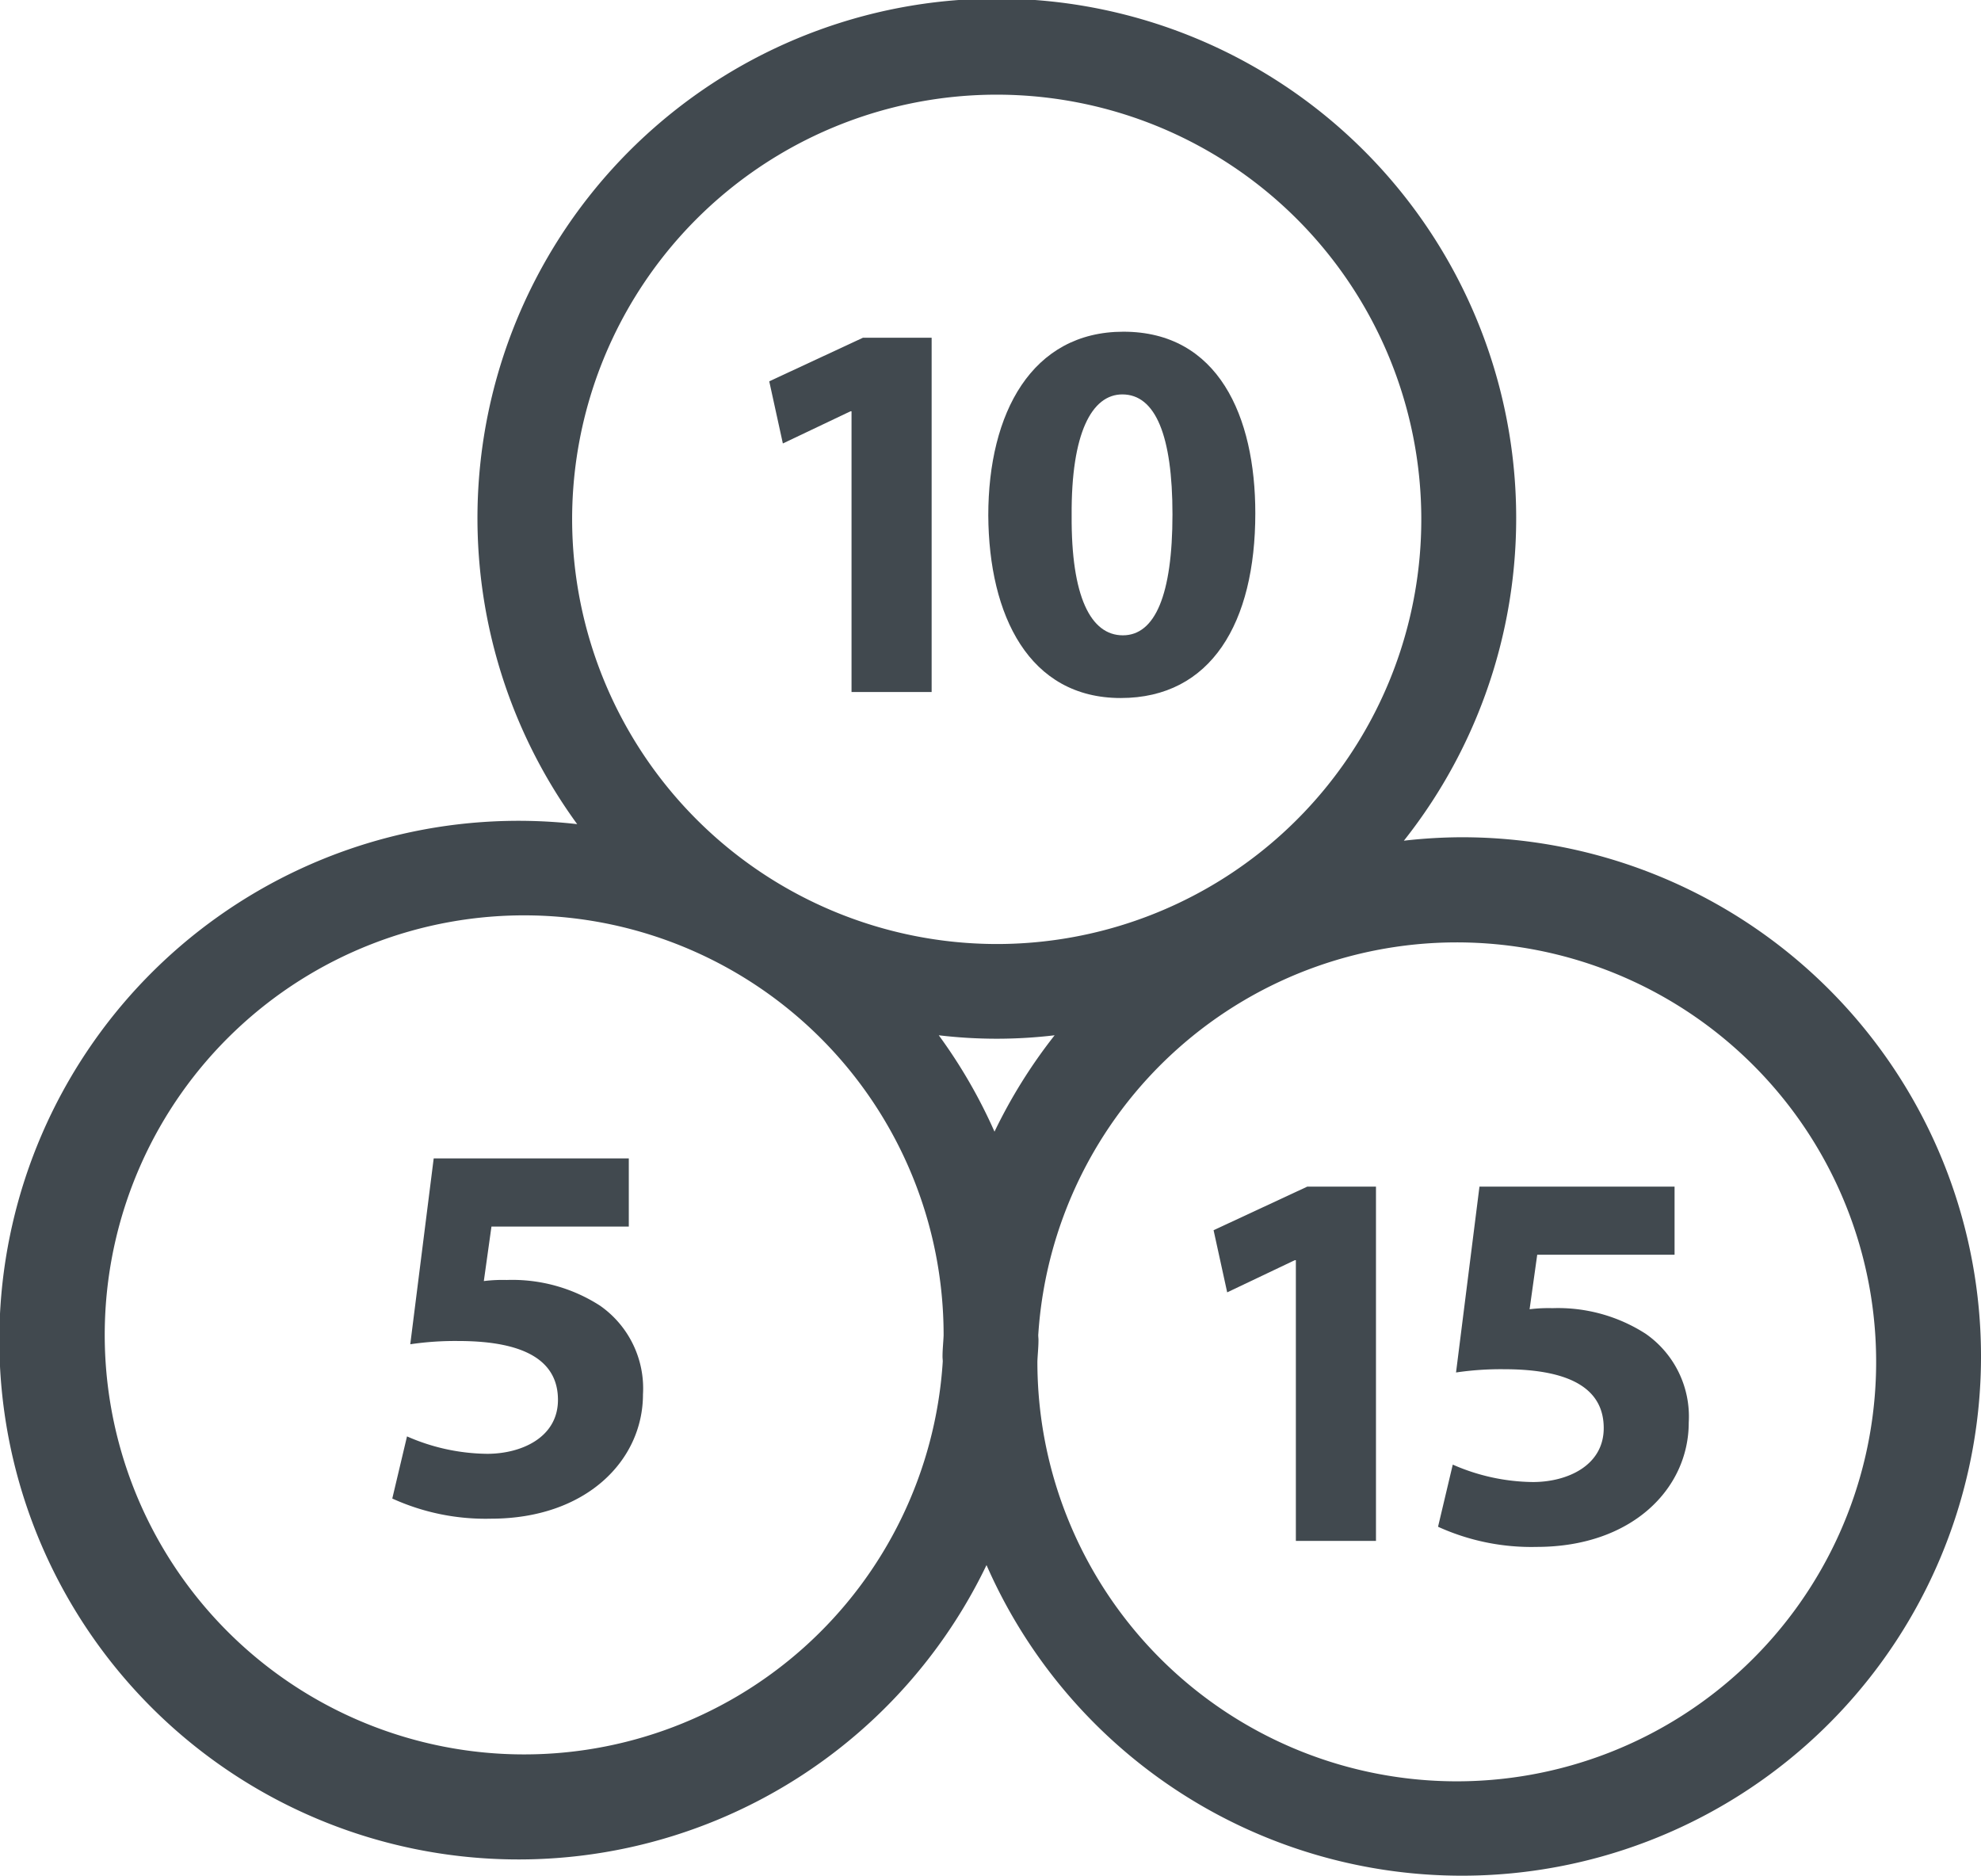 <svg id="Layer_1" data-name="Layer 1" xmlns="http://www.w3.org/2000/svg" viewBox="0 0 63.897 60.497"><defs><style>.cls-1{fill:#41494f;}</style></defs><title>Lotto</title><path class="cls-1" d="M47.149,27a16.785,16.785,0,0,0-1.867.111,16.752,16.752,0,1,0-26.665-.534A16.747,16.747,0,1,0,31.82,50.471,16.744,16.744,0,1,0,47.149,27ZM30.409,43.902a13.529,13.529,0,1,1,.027-.839c-.009.229-.035.455-.035.686C30.401,43.801,30.408,43.85,30.409,43.902ZM18.454,16.749A13.695,13.695,0,1,1,32.149,30.443,13.711,13.711,0,0,1,18.454,16.749Zm13.623,19.744A16.738,16.738,0,0,0,30.28,33.386a15.786,15.786,0,0,0,3.737 0A16.773,16.773,0,0,0,32.078,36.493Zm1.411,6.57a13.527,13.527,0,1,1-.027.839c.009-.229.035-.455.035-.686C33.497,43.164,33.489,43.115,33.489,43.063Z"/><polygon class="cls-1" points="24.812 12.297 25.251 14.301 27.431 13.264 27.466 13.264 27.466 22.316 30.05 22.316 30.05 10.891 27.835 10.891 24.812 12.297"/><path class="cls-1" d="M36.236,10.697c-2.953,0-4.359,2.619-4.359,5.924.018,3.234,1.318,5.889,4.271,5.889,2.918,0,4.342-2.426,4.342-5.959C40.49,13.422,39.294,10.697,36.236,10.697Zm-.018,9.791c-1.037,0-1.67-1.248-1.652-3.867-.018-2.654.65-3.902,1.635-3.902,1.072,0,1.617,1.336,1.617,3.867C37.818,19.188,37.255,20.488,36.218,20.488Z"/><path class="cls-1" d="M19.35,42.103a5.225,5.225,0,0,0-3.006-.826,4.951,4.951,0,0,0-.738.035l.246-1.758h4.43V37.356h-6.293l-.756,5.994a9.865,9.865,0,0,1,1.547-.105c2.285,0,3.217.721,3.217,1.898,0,1.213-1.178,1.74-2.285,1.74a6.565,6.565,0,0,1-2.584-.562l-.475,2.004a7.261,7.261,0,0,0,3.182.65c3.076,0,4.904-1.881,4.904-4.008A3.252,3.252,0,0,0,19.35,42.103Z"/><polygon class="cls-1" points="41.763 40.639 41.798 40.639 41.798 49.691 44.382 49.691 44.382 38.266 42.167 38.266 39.144 39.672 39.583 41.676 41.763 40.639"/><path class="cls-1" d="M54.47,45.877a3.252,3.252,0,0,0-1.389-2.865,5.225,5.225,0,0,0-3.006-.826,4.951,4.951,0,0,0-.738.035l.246-1.758h4.43V38.266h-6.293l-.756,5.994a9.865,9.865,0,0,1,1.547-.105c2.285,0,3.217.721,3.217,1.898,0,1.213-1.178,1.74-2.285,1.74a6.565,6.565,0,0,1-2.584-.562l-.475,2.004a7.261,7.261,0,0,0,3.182.65C52.642,49.885,54.47,48.004,54.47,45.877Z"/></svg>